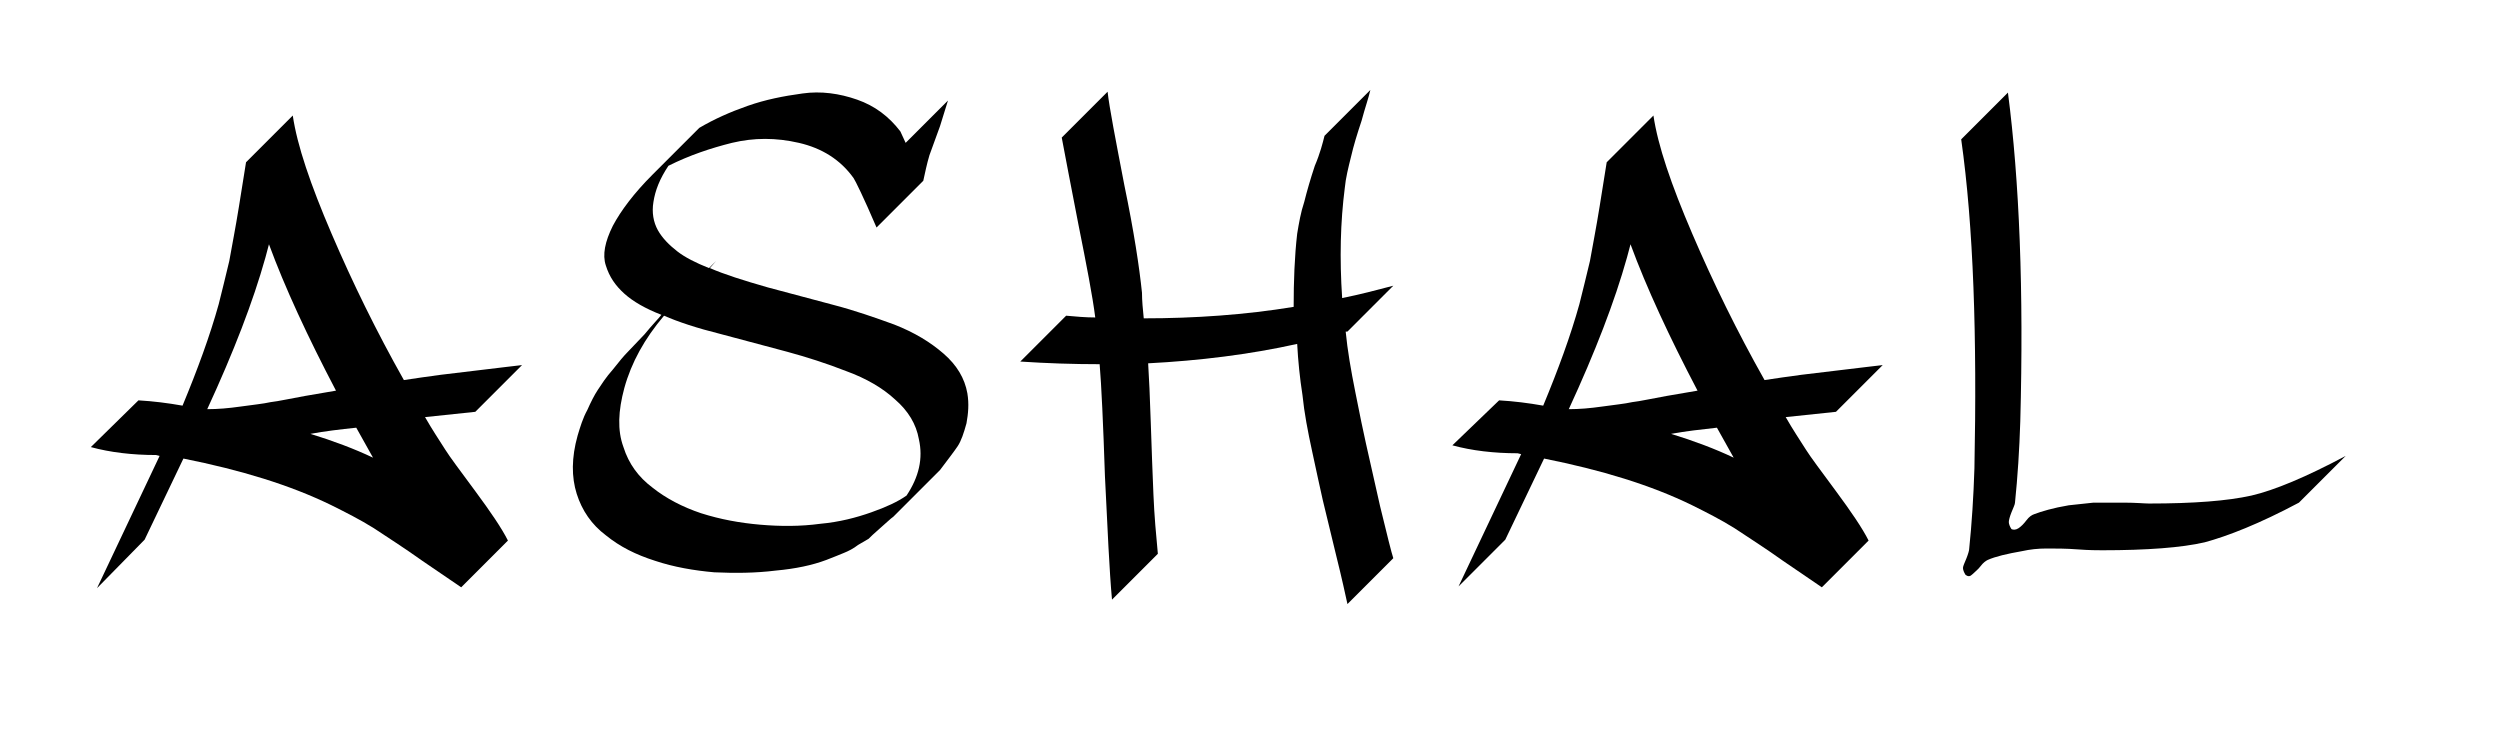 <!DOCTYPE svg PUBLIC "-//W3C//DTD SVG 1.1//EN" "http://www.w3.org/Graphics/SVG/1.1/DTD/svg11.dtd">	
		<svg xmlns="http://www.w3.org/2000/svg" viewBox="0 0 283.5 85" >
		<g>
		<path d="M15.7,45.4c1.7,0.1,3.3,0.3,5,0.6c1.7-4.1,3.1-7.9,4.1-11.5c0.4-1.6,0.8-3.2,1.2-4.9c0.3-1.7,0.7-3.7,1.1-6.2l0.8-5
		l5.3-5.3c0.5,3.4,2,7.8,4.4,13.4c2.4,5.6,5.1,11.1,8.2,16.6c1.3-0.2,2.7-0.4,4.2-0.6l5-0.6c1.8-0.2,3.2-0.4,4.2-0.5l-5.3,5.3
		l-5.7,0.6c0.8,1.4,1.6,2.6,2.3,3.7c0.5,0.8,1.7,2.4,3.4,4.7c1.7,2.3,3,4.2,3.7,5.6l-5.3,5.3l-4.4-3c-2.1-1.5-4-2.7-5.5-3.7
		c-1.6-1-3.2-1.8-4.8-2.6c-4.7-2.3-10.3-4-16.8-5.3l-4.4,9.2L11,66.7l7.1-15l-0.4-0.1c-2.7,0-5.2-0.3-7.4-0.9L15.7,45.4z M38.1,44.3
		c-3.2-6.1-5.8-11.7-7.6-16.6l-0.4,1.5c-1.4,5-3.6,10.7-6.6,17.2c1.2,0,2.4-0.1,3.8-0.3c1.4-0.2,2.5-0.3,3.4-0.5
		c0.9-0.1,2.2-0.4,3.9-0.7C36.3,44.6,37.5,44.4,38.1,44.3z M35.2,49.2c2.6,0.8,5,1.7,7.1,2.7l-1.9-3.4
		C38.5,48.7,36.8,48.9,35.2,49.2z"/>
	<path d="M75,35.7c-1.8-0.7-3.2-1.5-4.2-2.4c-1-0.9-1.7-1.9-2.1-3.2c-0.4-1.2-0.1-2.7,0.8-4.5c0.9-1.7,2.4-3.7,4.5-5.8l5.3-5.3
		c1.7-1,3.5-1.8,5.5-2.5c2-0.7,4-1.1,6.2-1.4c2.1-0.3,4.2,0,6.2,0.7c2,0.7,3.6,1.9,4.9,3.6l0.6,1.3l4.8-4.8l-0.9,2.9l-1.2,3.3
		c-0.3,1-0.5,2-0.7,2.9l-5.3,5.3c-1.5-3.5-2.4-5.3-2.6-5.6c-1.5-2.1-3.6-3.4-6.2-4c-2.6-0.6-5.1-0.6-7.6,0c-2.4,0.6-4.8,1.4-7.2,2.6
		c-1,1.5-1.5,2.8-1.7,4.1c-0.2,1.2,0,2.3,0.5,3.2c0.5,0.9,1.3,1.7,2.2,2.4c0.9,0.7,2.1,1.3,3.6,1.9l0.8-0.8l-0.7,0.8
		c1.6,0.7,3.8,1.4,6.6,2.2l7.5,2c2.3,0.6,4.6,1.4,6.8,2.2c2.3,0.9,4.1,2,5.6,3.3c1.5,1.3,2.4,2.8,2.7,4.5c0.2,1.2,0.1,2.3-0.1,3.4
		c-0.3,1.1-0.6,2-1,2.6c-0.4,0.6-1.1,1.5-2,2.7l-5.3,5.3c-0.3,0.2-0.8,0.7-1.5,1.3c-0.7,0.6-1.1,1-1.3,1.2l-1.2,0.7
		c-0.5,0.4-1.1,0.7-1.6,0.9c-0.5,0.2-1.2,0.5-2,0.8c-1.6,0.6-3.5,1-5.7,1.2C85.6,65,83.3,65,81,64.9c-2.3-0.2-4.6-0.6-6.7-1.3
		c-2.2-0.7-4-1.6-5.6-2.9c-1.6-1.2-2.7-2.8-3.3-4.7c-0.6-1.9-0.6-4.1,0.1-6.6c0.3-1,0.6-2,1.1-2.9c0.4-0.9,0.8-1.7,1.2-2.3
		c0.4-0.6,0.9-1.4,1.7-2.3c0.7-0.9,1.3-1.6,1.6-1.9l2-2.1C74,36.8,74.7,36.1,75,35.7z M75.3,35.8c-2.2,2.6-3.7,5.3-4.5,8.2
		c-0.7,2.6-0.8,4.8-0.1,6.7c0.6,1.9,1.7,3.4,3.3,4.6c1.5,1.2,3.4,2.2,5.5,2.9c2.2,0.7,4.4,1.1,6.7,1.3c2.3,0.2,4.6,0.2,6.8-0.1
		c2.2-0.2,4.1-0.7,5.8-1.3c1.7-0.6,3-1.2,4-1.9c1.4-2.1,1.9-4.2,1.4-6.4c-0.3-1.7-1.2-3.2-2.7-4.5c-1.4-1.3-3.3-2.4-5.5-3.2
		c-2.3-0.9-4.5-1.6-6.7-2.2l-7.5-2C79,37.2,76.9,36.5,75.3,35.8z"/>
	<path d="M150.2,15.4l5.2-5.2c-0.2,0.9-0.6,2-1,3.5c-0.5,1.5-0.9,2.8-1.2,4.1c-0.3,1.2-0.6,2.4-0.7,3.5c-0.5,3.9-0.6,8-0.3,12.5
		c2-0.4,3.9-0.9,5.8-1.4l-5.2,5.2h-0.2c0.2,2.1,0.6,4.4,1.1,6.9c0.5,2.5,0.9,4.5,1.2,5.8l1.6,7.1c0.8,3.3,1.3,5.3,1.5,5.9l-5.2,5.2
		c-0.2-0.9-0.6-2.8-1.3-5.6l-1.5-6.2c-0.3-1.3-0.7-3.2-1.2-5.5c-0.5-2.3-0.9-4.4-1.1-6.4c-0.3-1.9-0.5-3.9-0.6-5.8
		c-5.4,1.2-11.1,1.9-16.9,2.2c0.1,1.5,0.2,3.8,0.3,6.8c0.1,3,0.2,5.8,0.3,8.1c0.1,2.4,0.3,4.6,0.5,6.7l-5.2,5.2
		c-0.3-3.3-0.5-7.9-0.8-14c-0.2-6-0.4-10.3-0.6-12.7c-3,0-6-0.1-9-0.3l5.2-5.2c1.1,0.1,2.2,0.2,3.3,0.2c-0.3-2.4-1-6-1.9-10.5
		c-0.9-4.6-1.5-7.8-1.9-9.9l5.2-5.2c0.2,1.8,0.9,5.4,1.9,10.6c1.1,5.3,1.7,9.3,2,12.2c0,0.9,0.1,1.9,0.2,2.9c5.8,0,11.5-0.4,17-1.3
		c0-2.9,0.1-5.7,0.4-8.3c0.2-1.2,0.4-2.4,0.8-3.6c0.3-1.2,0.7-2.6,1.2-4.1C149.7,17.4,150,16.2,150.2,15.4z"/>
	<path d="M170,45.4c1.7,0.1,3.3,0.3,5,0.6c1.7-4.1,3.1-7.9,4.1-11.5c0.4-1.6,0.8-3.2,1.2-4.9c0.3-1.7,0.7-3.7,1.1-6.2l0.8-5l5.3-5.3
		c0.5,3.4,2,7.8,4.4,13.4c2.4,5.6,5.1,11.1,8.2,16.6c1.3-0.2,2.7-0.4,4.2-0.6l5-0.6c1.8-0.2,3.2-0.4,4.2-0.5l-5.3,5.3l-5.7,0.6
		c0.8,1.4,1.6,2.6,2.3,3.7c0.5,0.8,1.7,2.4,3.4,4.7c1.7,2.3,3,4.2,3.7,5.6l-5.3,5.3l-4.4-3c-2.1-1.5-4-2.7-5.5-3.7
		c-1.6-1-3.2-1.8-4.8-2.6c-4.7-2.3-10.3-4-16.8-5.3l-4.4,9.2l-5.3,5.3l7.1-15l-0.4-0.1c-2.7,0-5.2-0.3-7.4-0.9L170,45.4z
		 M192.5,44.3c-3.2-6.1-5.8-11.7-7.6-16.6l-0.4,1.5c-1.4,5-3.6,10.7-6.6,17.2c1.2,0,2.4-0.1,3.8-0.3c1.4-0.2,2.5-0.3,3.4-0.5
		c0.9-0.1,2.2-0.4,3.9-0.7C190.7,44.6,191.9,44.4,192.5,44.3z M189.5,49.2c2.6,0.8,5,1.7,7.1,2.7l-1.9-3.4
		C192.9,48.7,191.1,48.9,189.5,49.2z"/>
	<path d="M222.4,15.8l5.3-5.3c1.3,10,1.8,22.5,1.4,37.3c-0.1,3.2-0.3,6.3-0.6,9.2c0,0.2-0.2,0.6-0.4,1.1c-0.2,0.5-0.3,0.9-0.3,1.1
		c0,0.2,0.1,0.5,0.3,0.8c0.2,0.1,0.5,0.1,0.8-0.1c0.3-0.2,0.6-0.5,0.9-0.9c0.3-0.4,0.6-0.6,0.9-0.7c0.8-0.3,2.1-0.7,3.9-1
		c0.9-0.1,1.8-0.2,2.8-0.3c1,0,2.2,0,3.5,0s2.3,0.1,2.8,0.1c5.1,0,8.9-0.3,11.6-0.9c2.6-0.6,6.2-2.1,10.7-4.5l-5.3,5.3
		c-4.5,2.4-8.1,3.8-10.7,4.5c-2.6,0.6-6.5,0.9-11.6,0.9c-0.5,0-1.5,0-2.8-0.1c-1.3-0.1-2.5-0.1-3.5-0.1c-1,0-1.9,0.1-2.8,0.3
		c-1.7,0.3-3,0.6-3.9,1c-0.2,0.1-0.5,0.3-0.8,0.7c-0.3,0.4-0.6,0.6-0.9,0.9s-0.5,0.3-0.8,0.1c-0.2-0.3-0.3-0.6-0.3-0.8
		c0-0.2,0.2-0.6,0.4-1.1c0.2-0.5,0.3-0.9,0.3-1c0.3-2.9,0.5-6,0.6-9.2C224.2,38.2,223.8,25.7,222.4,15.8z"/>
		</g>
</svg>